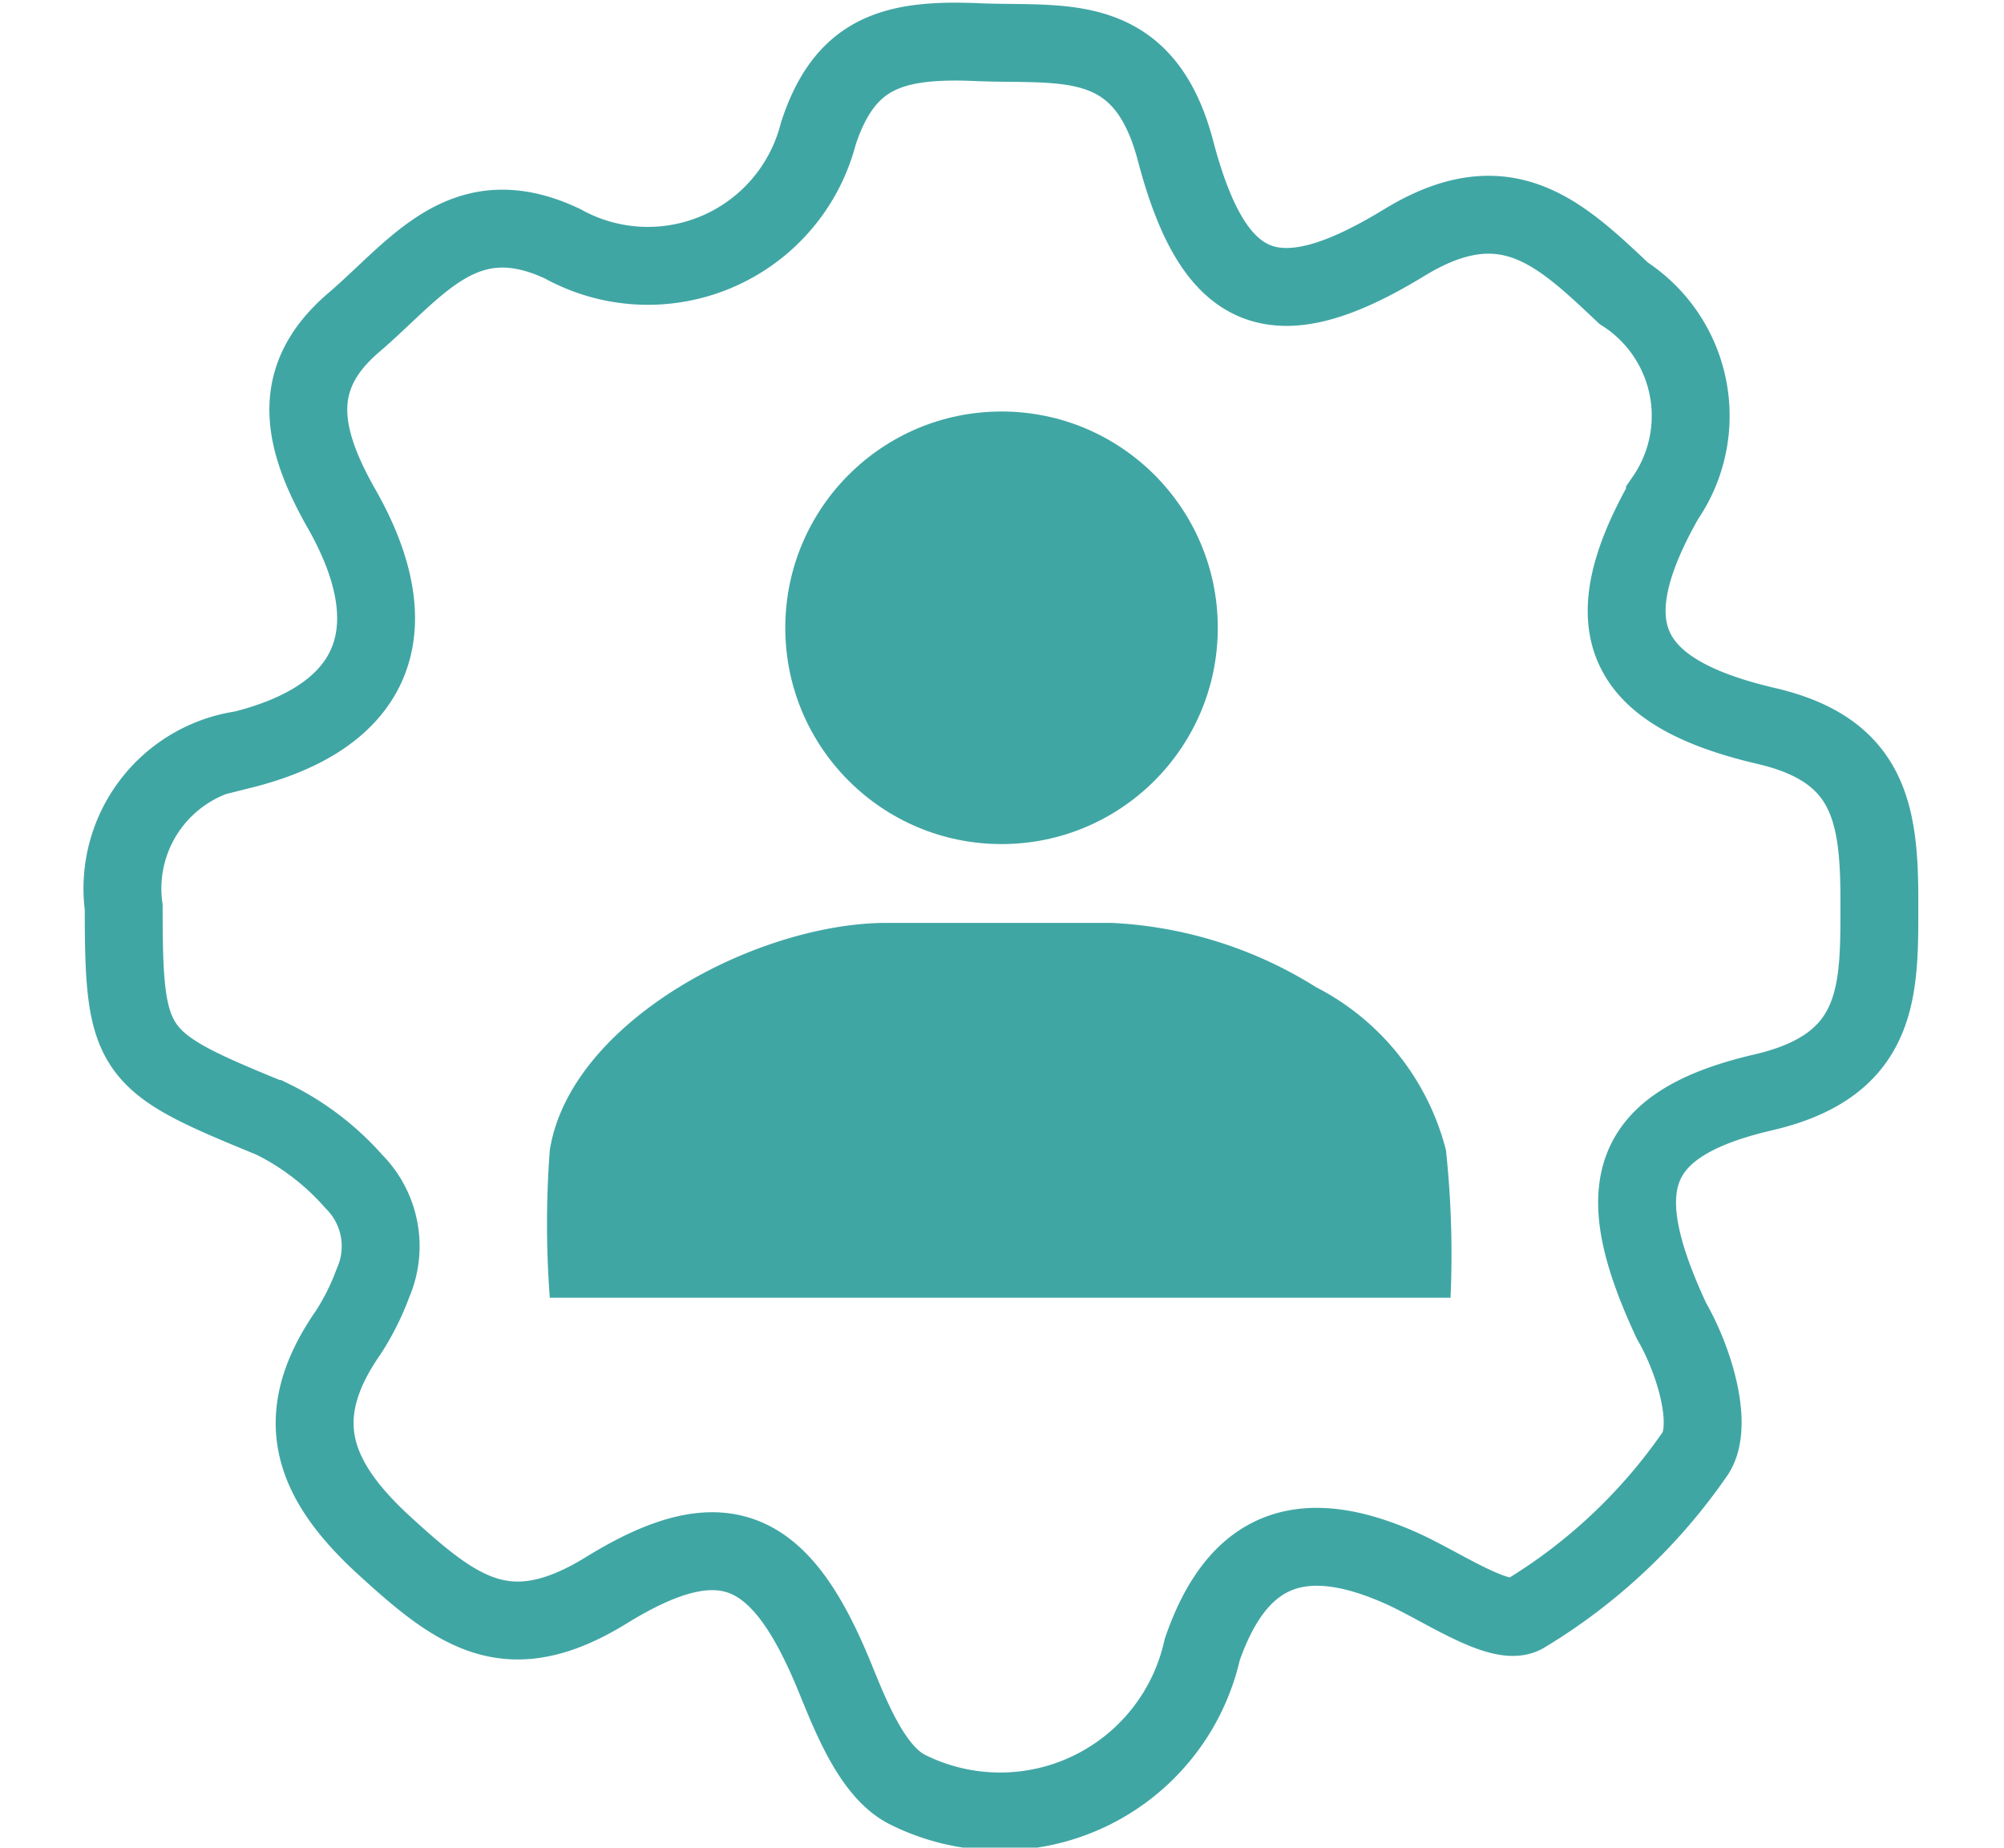 <svg id="Layer_1" data-name="Layer 1" xmlns="http://www.w3.org/2000/svg" viewBox="0 0 21.87 20.16"><defs><style>.cls-1{fill:#40a6a4;}.cls-2{fill:none;stroke:#40a6a4;stroke-miterlimit:10;stroke-width:0.85px;}</style></defs><title>Artboard 28</title><path class="cls-1" d="M15.83,14.16H6a10.69,10.69,0,0,1,0-1.61c.22-1.39,2.22-2.46,3.64-2.48h2.49a4.6,4.6,0,0,1,2.23.7,2.77,2.77,0,0,1,1.42,1.78A10.68,10.68,0,0,1,15.83,14.16Z"/><circle class="cls-1" cx="10.93" cy="6.85" r="2.36"/><path class="cls-2" d="M19.27,7.92c-1.58-.37-1.89-1.09-1.1-2.48a1.59,1.59,0,0,0-.45-2.24c-.7-.66-1.29-1.23-2.4-.55-1.41.86-2.07.59-2.49-1C12.48.31,11.59.5,10.67.46s-1.45.11-1.74,1a1.92,1.92,0,0,1-2.79,1.2c-1.08-.51-1.59.27-2.28.86s-.58,1.23-.15,2c.77,1.33.41,2.29-1.06,2.66A1.53,1.53,0,0,0,1.35,9.9c0,1.61.08,1.68,1.62,2.31a2.87,2.87,0,0,1,.89.68A1,1,0,0,1,4.07,14a2.72,2.72,0,0,1-.27.54c-.64.92-.4,1.6.4,2.33s1.35,1.14,2.42.48c1.3-.8,1.92-.47,2.51,1,.18.44.41,1,.78,1.18A2.26,2.26,0,0,0,13.12,18c.38-1.1,1.07-1.38,2.17-.89.45.2,1.1.66,1.35.5a6.06,6.06,0,0,0,1.86-1.75c.2-.3,0-1-.26-1.45-.67-1.44-.5-2.14,1-2.49,1.3-.3,1.27-1.13,1.27-2.09S20.4,8.18,19.27,7.92Z"/></svg>